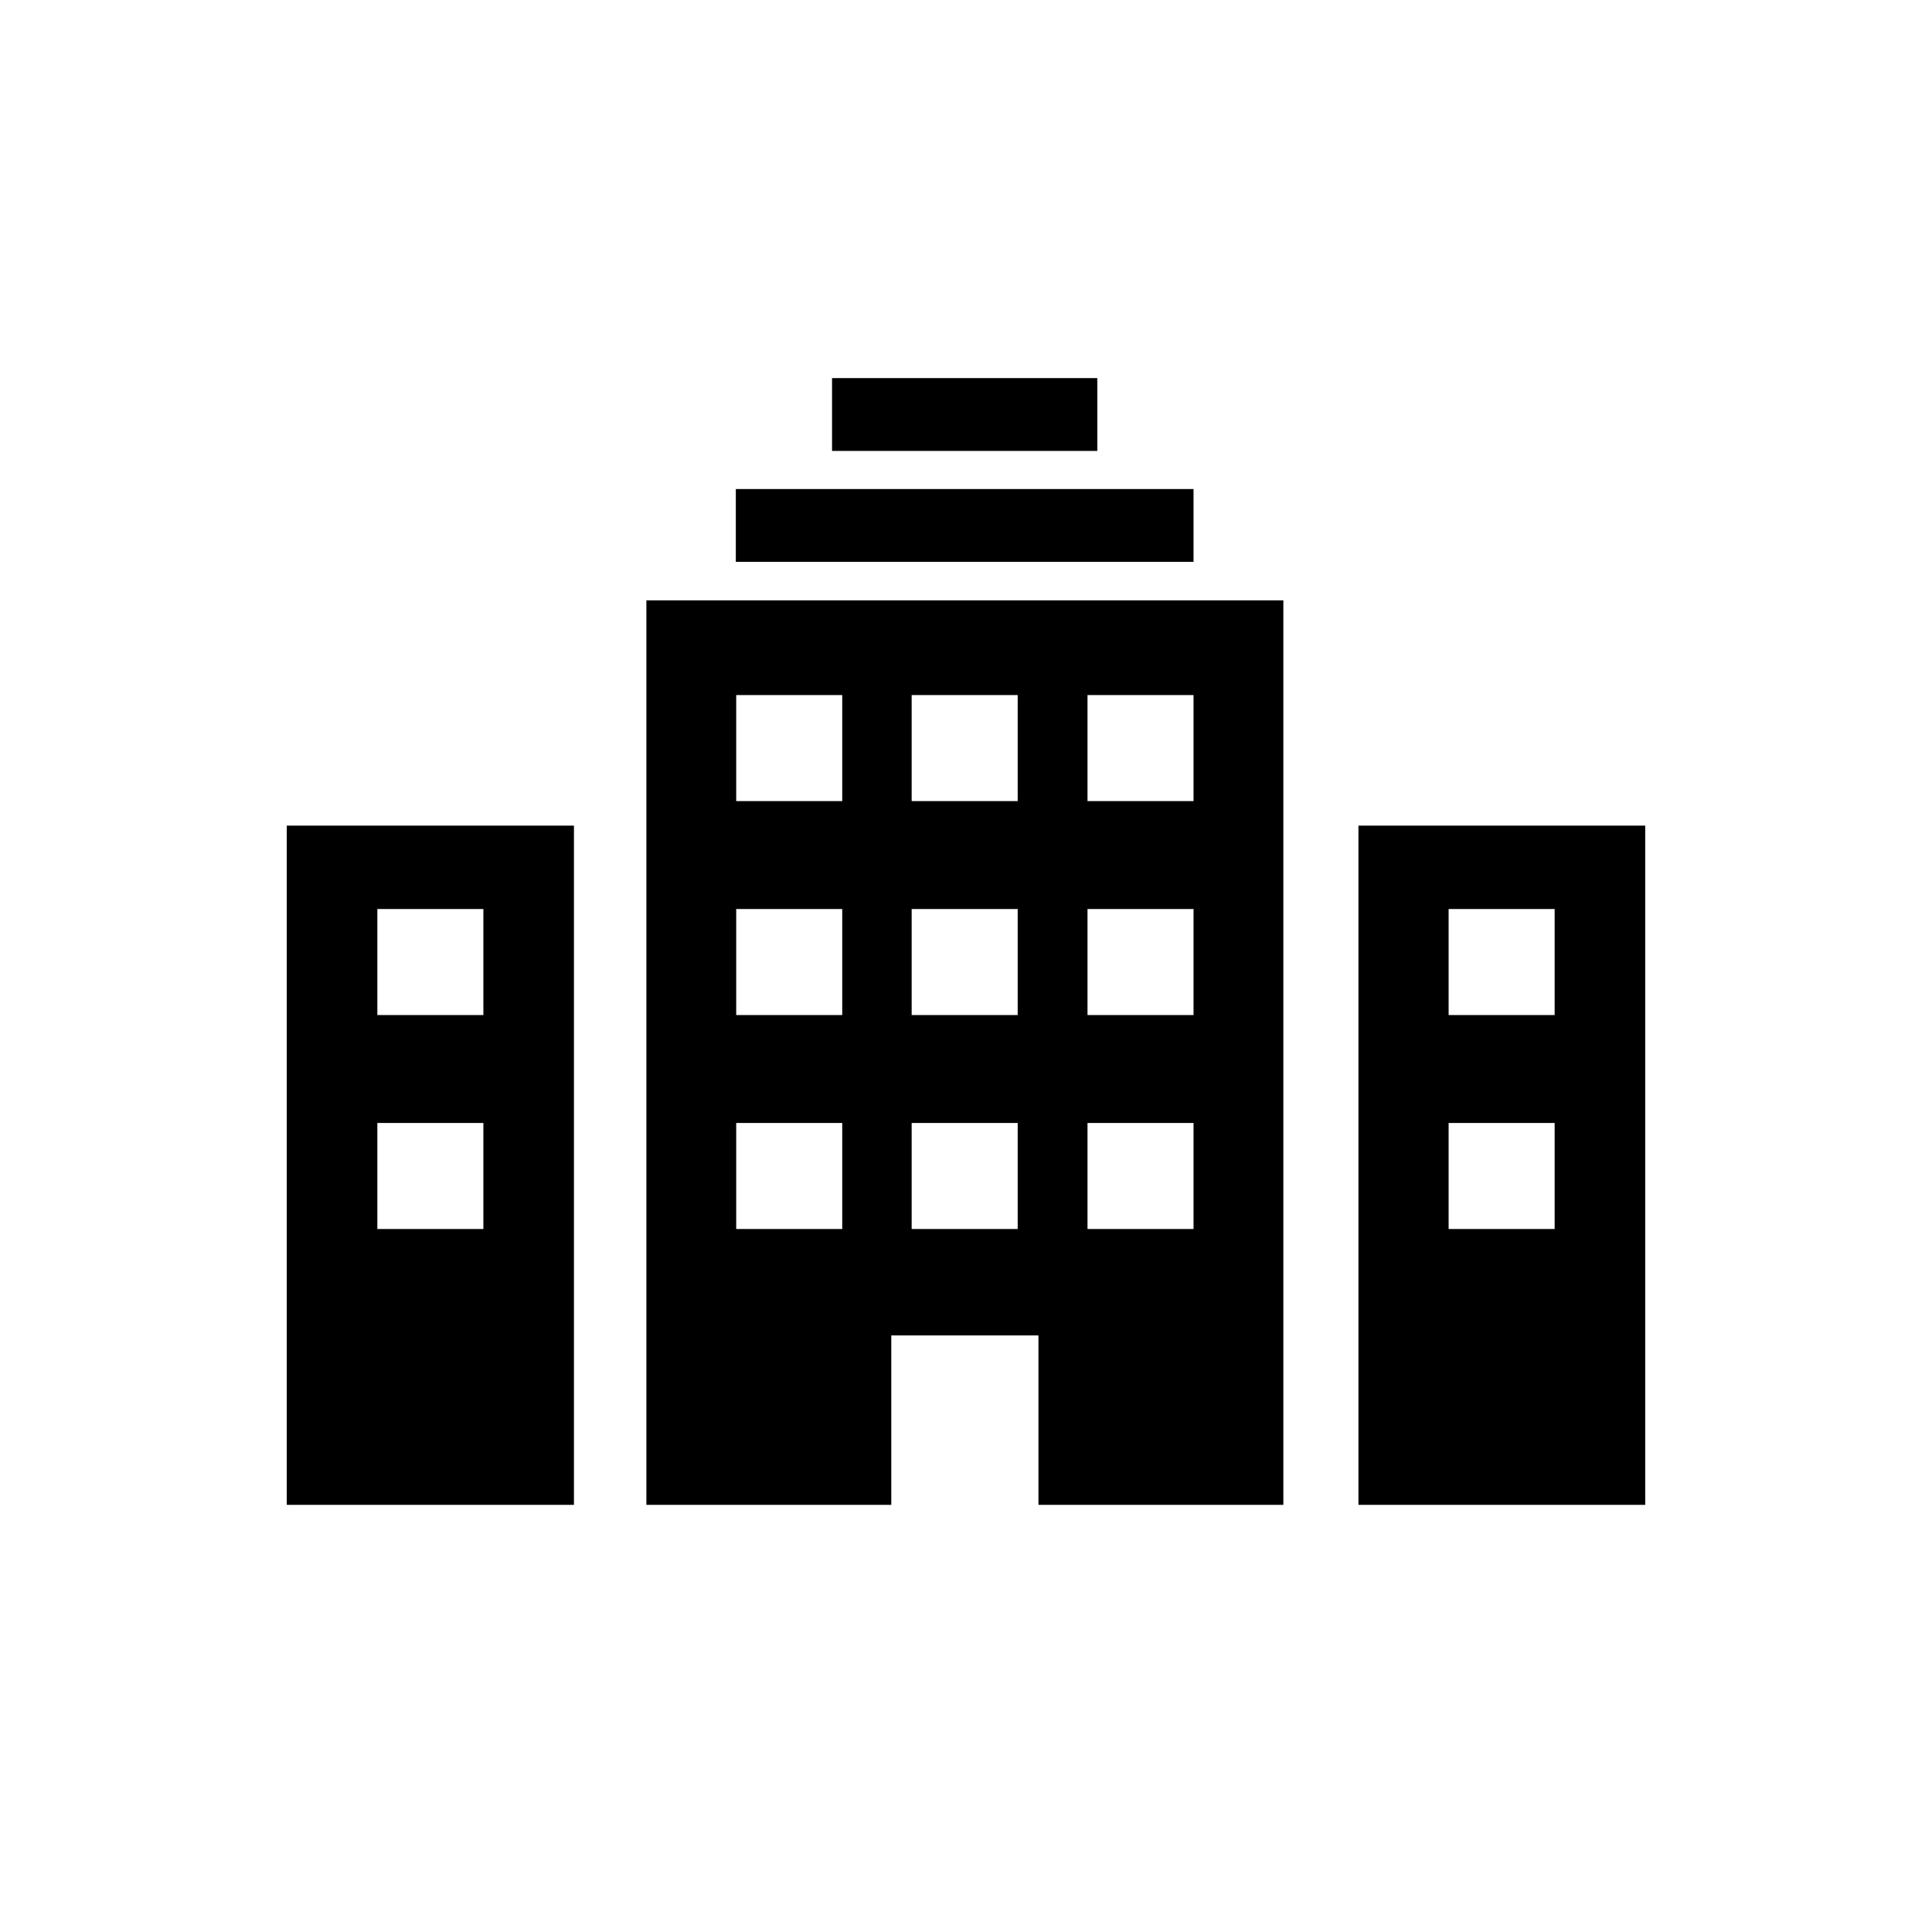 <svg xmlns="http://www.w3.org/2000/svg" width="512" height="512" viewBox="0 0 512 512">
    <path d="M171.3 398.8h64.9v-44.9h39v44.9h64.9V159.1H171.3zm116.9-214.6h28.1v28.1h-28.1zm0 56.7h28.1V269h-28.1zm0 56.7h28.1v28.1h-28.1zm-46.6-113.4h28.1v28.1h-28.1zm0 56.7h28.1V269h-28.1zm0 56.7h28.1v28.1h-28.1zm-46.5-113.4h28.1v28.1h-28.1zm0 56.7h28.1V269h-28.1zm0 56.7h28.1v28.1h-28.1zM76 398.8h76.1v-180H76zm24-157.9h28.1V269H100zm0 56.7h28.1v28.1H100zm260-78.8v180h76v-180zm52 106.9h-28.1v-28.1H412zm0-56.7h-28.1v-28.1H412zM195 129.6h121.3v19.3H195zm25.4-29.4h70.4v19.3h-70.3v-19.3z"/>
</svg>

